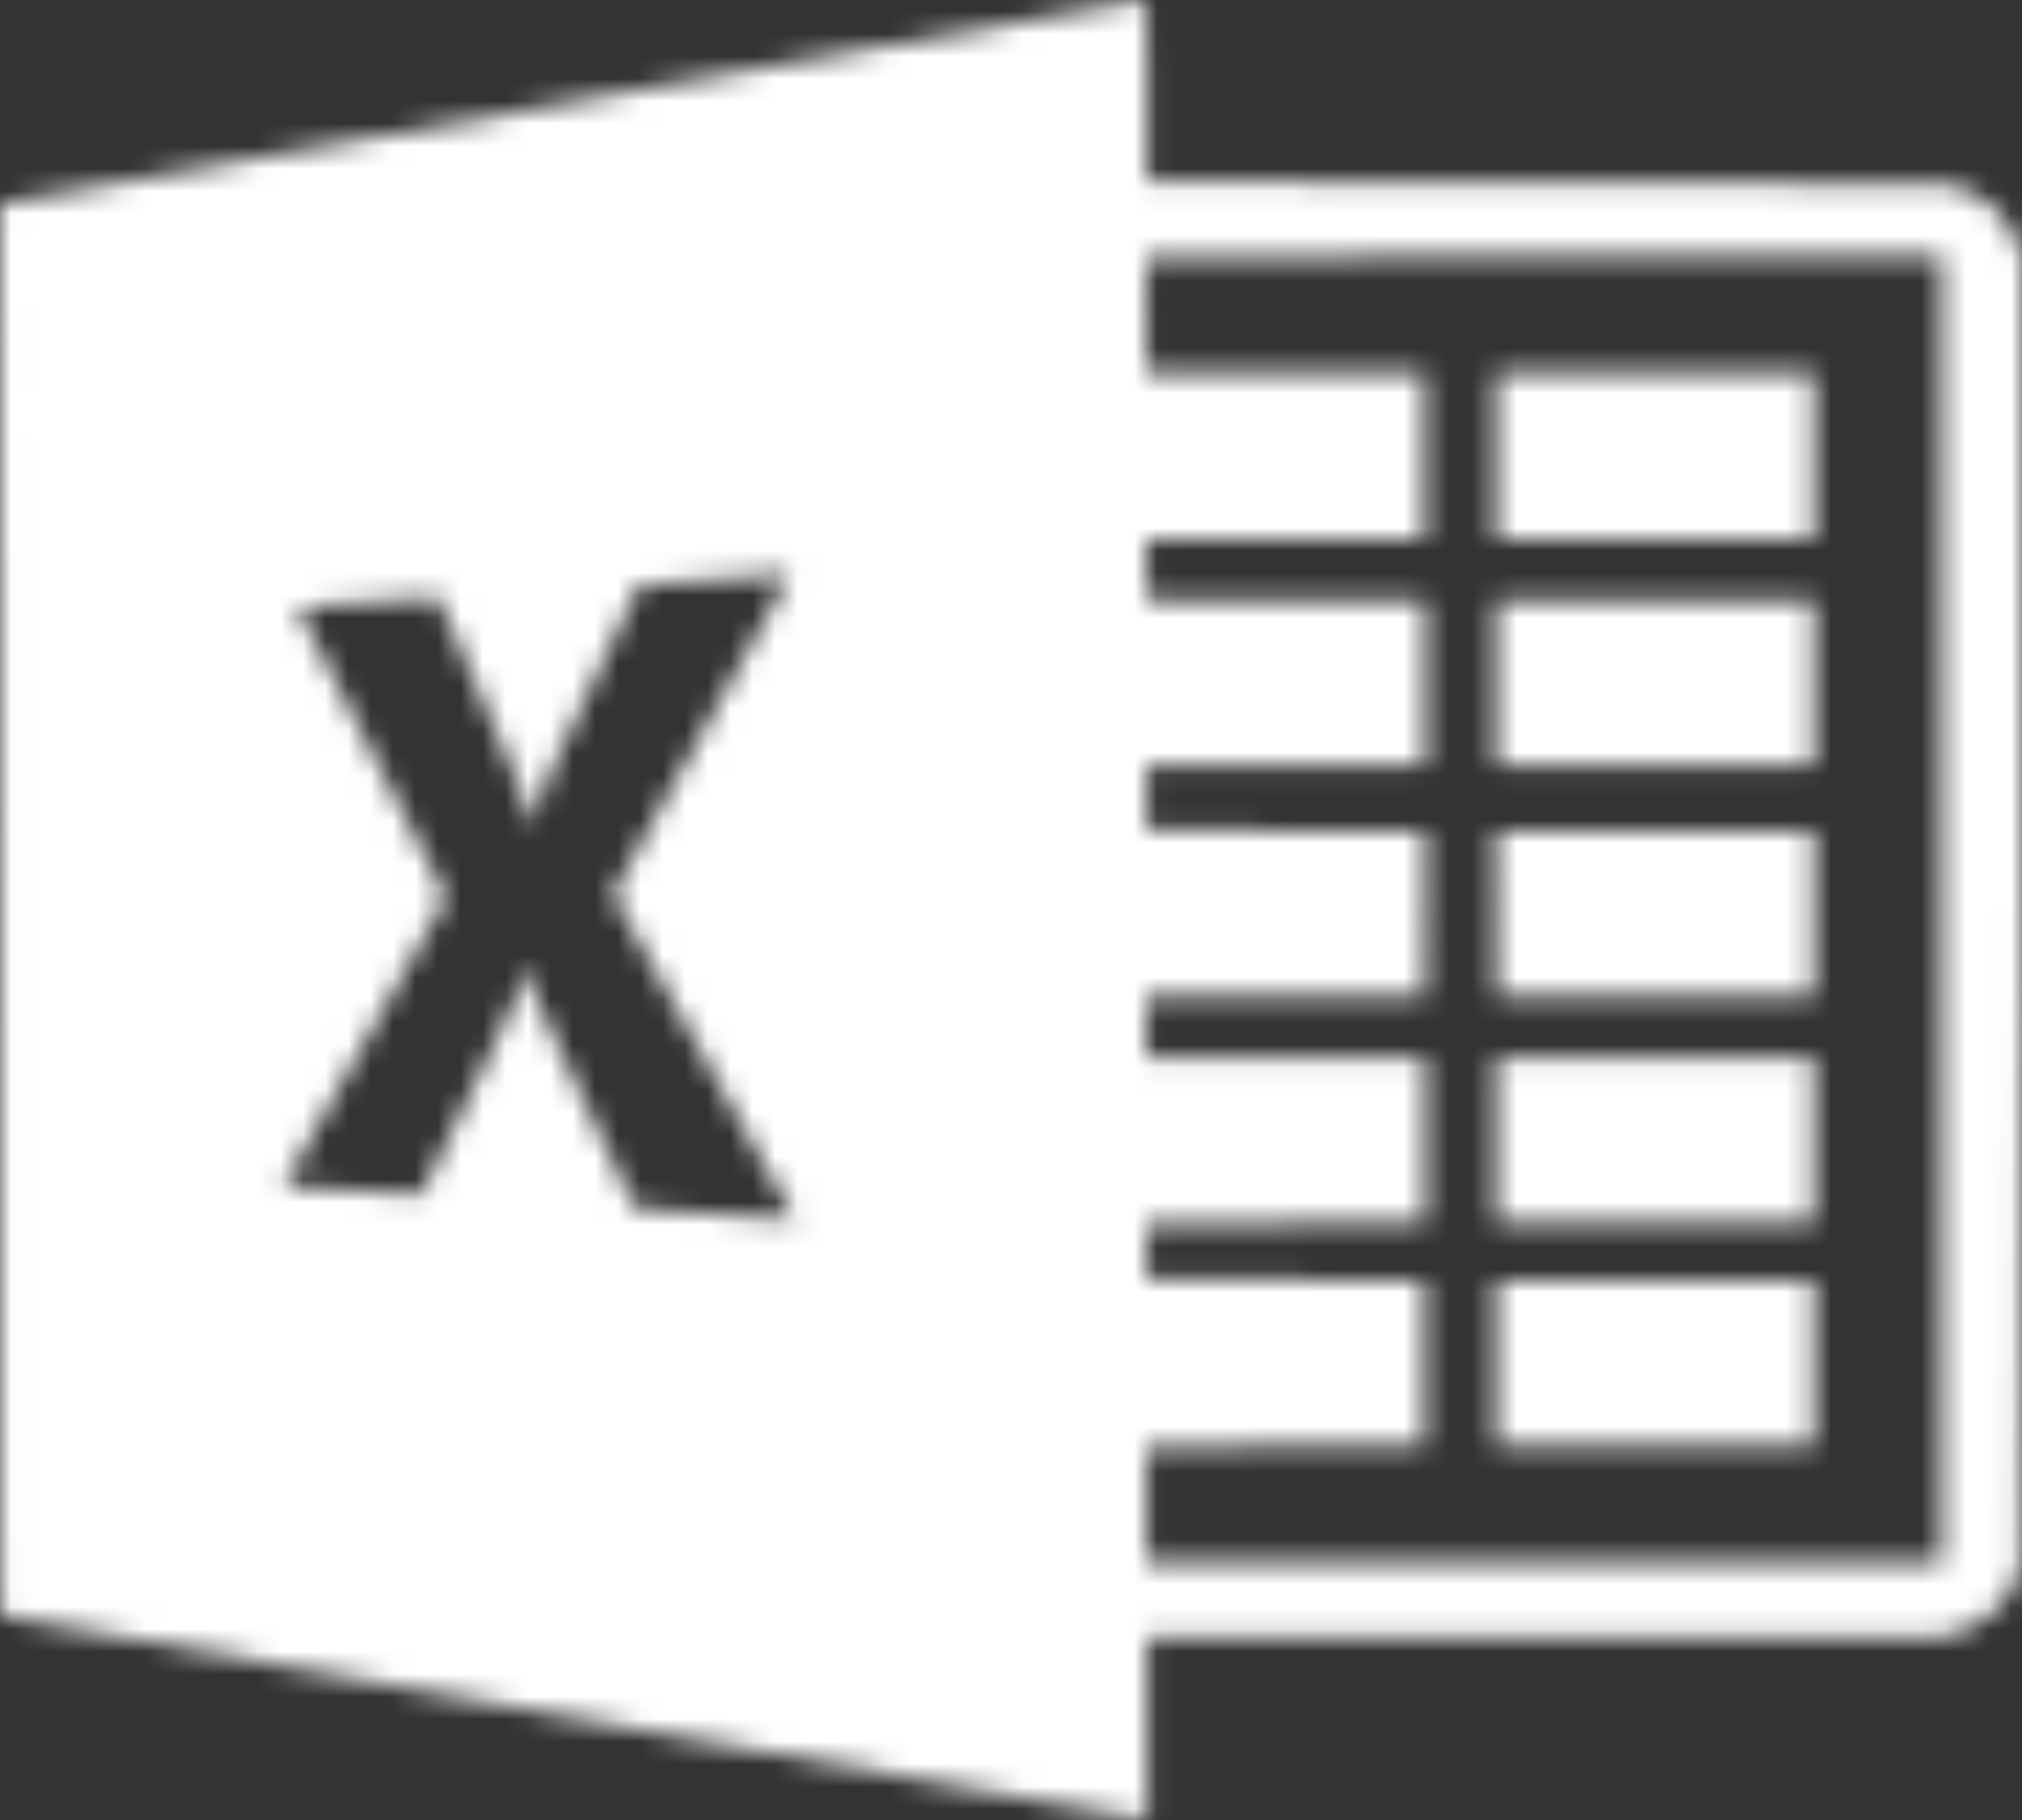 <svg width="90" height="81" viewBox="0 0 90 81" fill="none" xmlns="http://www.w3.org/2000/svg">
    <rect x="0" y="0" width="90" height="81" fill="#333333" stroke="none"/>
    <mask id="path-1-inside-1_1219_2" fill="white">
        <path fill-rule="evenodd" clip-rule="evenodd"
            d="M48.834 0.369C46.041 0.87 41.322 1.713 38.518 2.211C37.295 2.429 35.272 2.79 34.022 3.013C32.772 3.237 30.625 3.621 29.251 3.865C27.877 4.11 25.55 4.525 24.08 4.788C19.926 5.529 18.091 5.856 13.489 6.677C11.139 7.096 8.211 7.618 6.982 7.838C5.752 8.058 3.729 8.419 2.485 8.64C1.242 8.862 0.174 9.054 0.112 9.067L0 9.09L0.012 40.489L0.025 71.887L0.749 72.015C1.148 72.085 2.441 72.316 3.622 72.527C8.766 73.446 11.981 74.02 13.564 74.301C14.498 74.467 16.645 74.85 18.335 75.152C20.025 75.454 22.587 75.911 24.03 76.168C25.473 76.425 27.44 76.776 28.401 76.948C29.363 77.12 31.51 77.503 33.172 77.799C34.835 78.096 38.353 78.723 40.991 79.193C43.629 79.664 46.922 80.251 48.31 80.498C49.697 80.745 50.883 80.959 50.945 80.974L51.057 81V76.93V72.86L68.755 72.848L86.453 72.835L86.853 72.728C88.152 72.38 89.075 71.648 89.621 70.535C89.727 70.318 89.856 69.992 89.907 69.81C89.997 69.489 90 68.603 90 40.501V11.523L89.888 11.121C89.475 9.636 88.322 8.581 86.701 8.203C86.376 8.128 85.163 8.121 68.705 8.108L51.057 8.094V4.056C51.057 1.835 51.041 0.01 51.02 0C50.999 -0.009 50.016 0.156 48.834 0.369ZM86.428 40.477V69.55L68.73 69.538L51.032 69.526V66.95V64.374L57.215 64.362L63.397 64.35V60.663V56.976L57.215 56.964L51.032 56.952V55.699V54.446L57.24 54.434L63.447 54.422V50.759V47.096L57.24 47.084L51.032 47.072V45.701V44.33L57.227 44.319L63.422 44.308L63.435 40.644L63.448 36.98L57.24 36.968L51.032 36.956V35.514V34.072L57.24 34.06L63.447 34.048V30.385V26.722L57.24 26.71L51.032 26.698V25.35V24.003L57.215 23.991L63.397 23.979V20.292V16.605L57.215 16.593L51.032 16.581L51.02 14.052C51.012 12.661 51.017 11.497 51.03 11.464C51.05 11.417 54.638 11.405 68.741 11.405H86.428V40.477ZM66.594 20.292V23.979H73.664H80.733V20.292V16.605H73.664H66.594V20.292ZM34.262 27.206C33.769 28.096 33.144 29.218 32.874 29.699C32.604 30.18 32.006 31.255 31.547 32.087C31.087 32.919 30.362 34.227 29.937 34.994C29.064 36.567 28.254 38.03 27.667 39.095L27.269 39.816L27.979 41.08C28.369 41.776 28.862 42.653 29.075 43.03C29.288 43.407 29.682 44.109 29.95 44.59C30.219 45.071 30.624 45.794 30.851 46.197C31.077 46.6 31.546 47.435 31.893 48.053C32.239 48.67 32.801 49.67 33.141 50.275C33.482 50.879 34.091 51.969 34.496 52.697C34.901 53.425 35.265 54.071 35.305 54.131C35.346 54.192 35.368 54.252 35.354 54.265C35.307 54.31 28.352 53.84 28.293 53.789C28.261 53.76 28 53.237 27.713 52.626C26.583 50.222 25.11 47.104 24.531 45.89C23.855 44.473 23.747 44.193 23.579 43.419C23.516 43.125 23.448 42.902 23.43 42.922C23.412 42.943 23.367 43.087 23.332 43.243C23.17 43.962 22.834 44.784 22.02 46.457C21.552 47.419 20.776 49.015 20.296 50.003C19.815 50.991 19.277 52.097 19.1 52.461C18.923 52.825 18.759 53.141 18.736 53.163C18.698 53.2 12.691 52.831 12.646 52.79C12.636 52.781 12.797 52.48 13.003 52.121C13.209 51.762 13.911 50.522 14.562 49.365C15.672 47.393 16.119 46.601 16.936 45.157C17.765 43.695 18.128 43.052 18.91 41.659C19.37 40.84 19.778 40.117 19.818 40.052C19.886 39.939 19.815 39.789 18.182 36.625C17.242 34.805 16.097 32.582 15.637 31.685C15.176 30.788 14.448 29.375 14.019 28.545C13.59 27.716 13.246 27.03 13.255 27.022C13.267 27.009 18.267 26.673 19.283 26.616L19.506 26.603L19.796 27.265C19.955 27.629 20.301 28.427 20.564 29.038C20.828 29.649 21.493 31.18 22.043 32.441C23.05 34.755 23.336 35.489 23.542 36.299C23.604 36.542 23.672 36.742 23.693 36.742C23.713 36.743 23.73 36.713 23.73 36.676C23.73 36.568 24.274 34.908 24.452 34.474C24.592 34.131 25.308 32.623 26.986 29.132C27.179 28.729 27.585 27.878 27.888 27.241C28.19 26.604 28.454 26.066 28.475 26.044C28.511 26.008 34.195 25.605 34.853 25.593L35.16 25.587L34.262 27.206ZM66.594 30.385V34.048H73.664H80.733V30.385V26.721H73.664H66.594V30.385ZM66.607 40.643L66.62 44.307L73.676 44.319L80.733 44.33V40.655V36.979H73.663H66.594L66.607 40.643ZM66.594 50.759V54.423H73.664H80.733V50.759V47.096H73.664H66.594V50.759ZM66.594 60.663V64.35H73.664H80.733V60.663V56.975H73.664H66.594V60.663Z" />
    </mask>
    <path fill-rule="evenodd" clip-rule="evenodd"
        d="M48.834 0.369C46.041 0.87 41.322 1.713 38.518 2.211C37.295 2.429 35.272 2.79 34.022 3.013C32.772 3.237 30.625 3.621 29.251 3.865C27.877 4.11 25.55 4.525 24.08 4.788C19.926 5.529 18.091 5.856 13.489 6.677C11.139 7.096 8.211 7.618 6.982 7.838C5.752 8.058 3.729 8.419 2.485 8.64C1.242 8.862 0.174 9.054 0.112 9.067L0 9.09L0.012 40.489L0.025 71.887L0.749 72.015C1.148 72.085 2.441 72.316 3.622 72.527C8.766 73.446 11.981 74.02 13.564 74.301C14.498 74.467 16.645 74.85 18.335 75.152C20.025 75.454 22.587 75.911 24.03 76.168C25.473 76.425 27.44 76.776 28.401 76.948C29.363 77.12 31.51 77.503 33.172 77.799C34.835 78.096 38.353 78.723 40.991 79.193C43.629 79.664 46.922 80.251 48.31 80.498C49.697 80.745 50.883 80.959 50.945 80.974L51.057 81V76.93V72.86L68.755 72.848L86.453 72.835L86.853 72.728C88.152 72.38 89.075 71.648 89.621 70.535C89.727 70.318 89.856 69.992 89.907 69.81C89.997 69.489 90 68.603 90 40.501V11.523L89.888 11.121C89.475 9.636 88.322 8.581 86.701 8.203C86.376 8.128 85.163 8.121 68.705 8.108L51.057 8.094V4.056C51.057 1.835 51.041 0.01 51.02 0C50.999 -0.009 50.016 0.156 48.834 0.369ZM86.428 40.477V69.55L68.73 69.538L51.032 69.526V66.95V64.374L57.215 64.362L63.397 64.35V60.663V56.976L57.215 56.964L51.032 56.952V55.699V54.446L57.24 54.434L63.447 54.422V50.759V47.096L57.24 47.084L51.032 47.072V45.701V44.33L57.227 44.319L63.422 44.308L63.435 40.644L63.448 36.98L57.24 36.968L51.032 36.956V35.514V34.072L57.24 34.06L63.447 34.048V30.385V26.722L57.24 26.71L51.032 26.698V25.35V24.003L57.215 23.991L63.397 23.979V20.292V16.605L57.215 16.593L51.032 16.581L51.02 14.052C51.012 12.661 51.017 11.497 51.03 11.464C51.05 11.417 54.638 11.405 68.741 11.405H86.428V40.477ZM66.594 20.292V23.979H73.664H80.733V20.292V16.605H73.664H66.594V20.292ZM34.262 27.206C33.769 28.096 33.144 29.218 32.874 29.699C32.604 30.18 32.006 31.255 31.547 32.087C31.087 32.919 30.362 34.227 29.937 34.994C29.064 36.567 28.254 38.03 27.667 39.095L27.269 39.816L27.979 41.08C28.369 41.776 28.862 42.653 29.075 43.03C29.288 43.407 29.682 44.109 29.95 44.59C30.219 45.071 30.624 45.794 30.851 46.197C31.077 46.6 31.546 47.435 31.893 48.053C32.239 48.67 32.801 49.67 33.141 50.275C33.482 50.879 34.091 51.969 34.496 52.697C34.901 53.425 35.265 54.071 35.305 54.131C35.346 54.192 35.368 54.252 35.354 54.265C35.307 54.31 28.352 53.84 28.293 53.789C28.261 53.76 28 53.237 27.713 52.626C26.583 50.222 25.11 47.104 24.531 45.89C23.855 44.473 23.747 44.193 23.579 43.419C23.516 43.125 23.448 42.902 23.43 42.922C23.412 42.943 23.367 43.087 23.332 43.243C23.17 43.962 22.834 44.784 22.02 46.457C21.552 47.419 20.776 49.015 20.296 50.003C19.815 50.991 19.277 52.097 19.1 52.461C18.923 52.825 18.759 53.141 18.736 53.163C18.698 53.2 12.691 52.831 12.646 52.79C12.636 52.781 12.797 52.48 13.003 52.121C13.209 51.762 13.911 50.522 14.562 49.365C15.672 47.393 16.119 46.601 16.936 45.157C17.765 43.695 18.128 43.052 18.91 41.659C19.37 40.84 19.778 40.117 19.818 40.052C19.886 39.939 19.815 39.789 18.182 36.625C17.242 34.805 16.097 32.582 15.637 31.685C15.176 30.788 14.448 29.375 14.019 28.545C13.59 27.716 13.246 27.03 13.255 27.022C13.267 27.009 18.267 26.673 19.283 26.616L19.506 26.603L19.796 27.265C19.955 27.629 20.301 28.427 20.564 29.038C20.828 29.649 21.493 31.18 22.043 32.441C23.05 34.755 23.336 35.489 23.542 36.299C23.604 36.542 23.672 36.742 23.693 36.742C23.713 36.743 23.73 36.713 23.73 36.676C23.73 36.568 24.274 34.908 24.452 34.474C24.592 34.131 25.308 32.623 26.986 29.132C27.179 28.729 27.585 27.878 27.888 27.241C28.19 26.604 28.454 26.066 28.475 26.044C28.511 26.008 34.195 25.605 34.853 25.593L35.16 25.587L34.262 27.206ZM66.594 30.385V34.048H73.664H80.733V30.385V26.721H73.664H66.594V30.385ZM66.607 40.643L66.62 44.307L73.676 44.319L80.733 44.33V40.655V36.979H73.663H66.594L66.607 40.643ZM66.594 50.759V54.423H73.664H80.733V50.759V47.096H73.664H66.594V50.759ZM66.594 60.663V64.35H73.664H80.733V60.663V56.975H73.664H66.594V60.663Z"
        fill="white" stroke="white" stroke-width="4" mask="url(#path-1-inside-1_1219_2)" />
</svg>
    